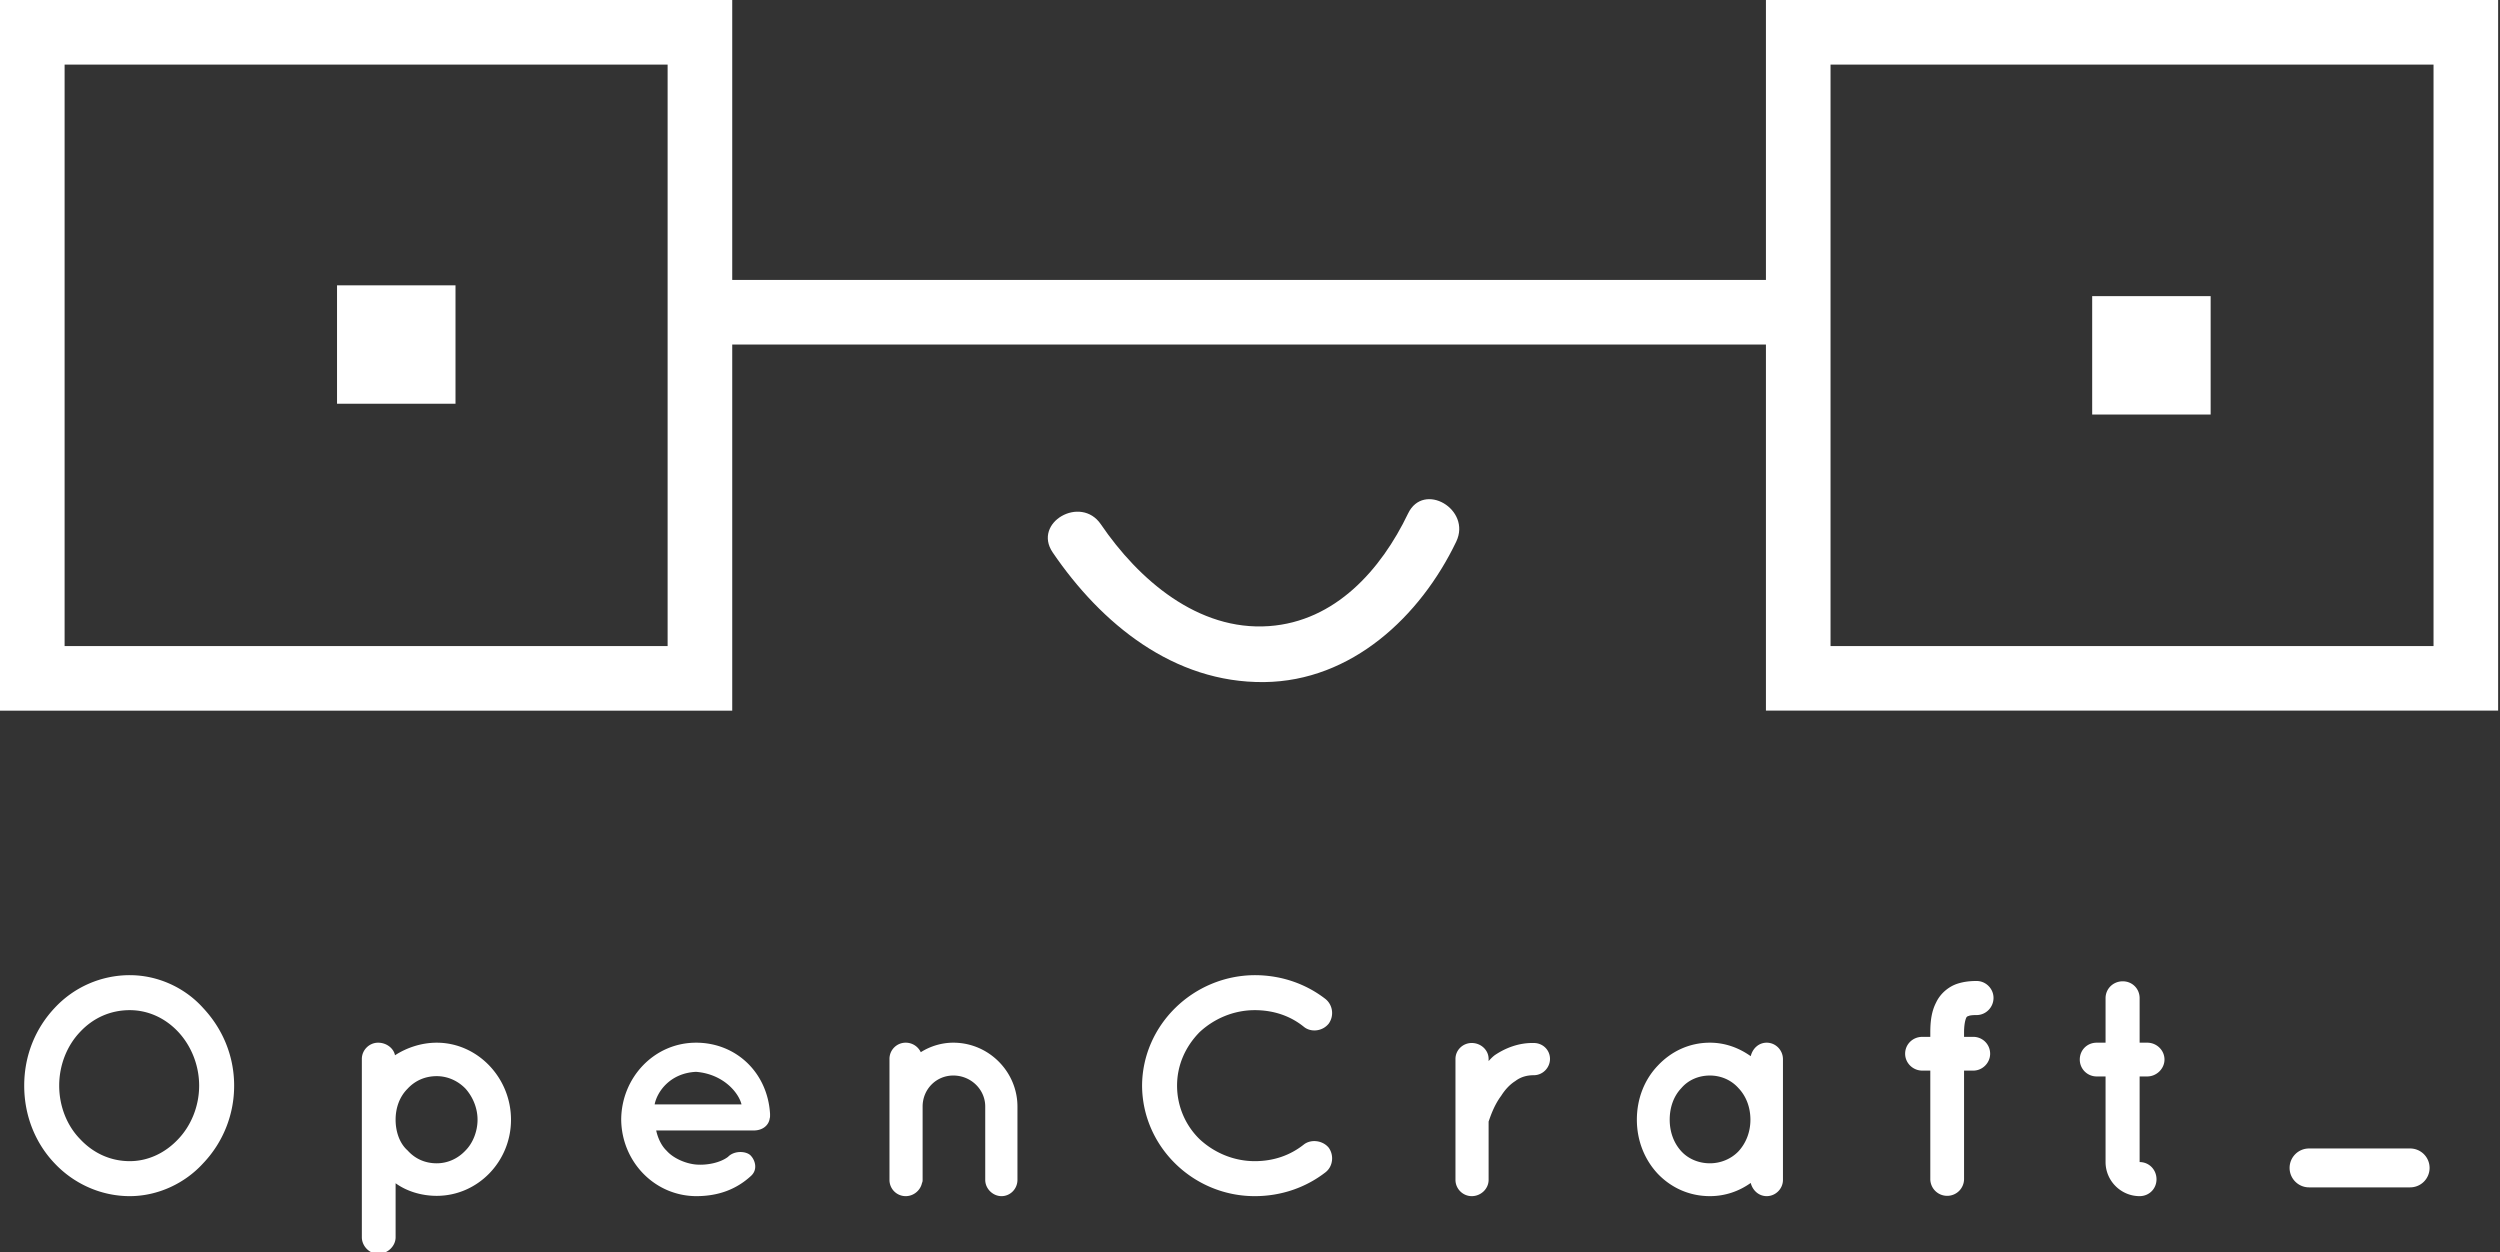 <?xml version="1.0" encoding="UTF-8"?><!DOCTYPE svg PUBLIC "-//W3C//DTD SVG 1.1//EN"
        "http://www.w3.org/Graphics/SVG/1.1/DTD/svg11.dtd">
<svg xmlns="http://www.w3.org/2000/svg" viewBox="0 0 571 286" fill="white">
    <rect x="0" y="0" width="571" height="286" fill="#333333" stroke="none"/>
    <path d="M76.977 65.164h27.061V92.22H76.977zM477.854 67.631h27.058v27.047h-27.058zM46.397 230.229c4.346 4.627 7.08 10.795 7.08 17.735a25.614 25.614 0 0 1-7.08 17.734c-4.137 4.557-10.305 7.501-16.754 7.501-6.728 0-12.898-2.944-17.175-7.501-4.345-4.556-6.938-10.796-6.938-17.734 0-6.94 2.593-13.108 6.938-17.735a23.402 23.402 0 0 1 17.175-7.501c6.449 0 12.617 2.875 16.754 7.501m-.912 17.735c0-4.767-1.893-9.184-4.767-12.268-2.944-3.154-6.868-4.977-11.075-4.977-4.486 0-8.412 1.822-11.355 4.977-2.946 3.084-4.768 7.501-4.768 12.268s1.822 9.183 4.768 12.197c2.943 3.154 6.869 5.047 11.355 5.047 4.207 0 8.131-1.893 11.075-5.047 2.874-3.015 4.767-7.431 4.767-12.197M82.646 282.593v-40.727c0-2.033 1.682-3.716 3.715-3.716 1.963 0 3.574 1.332 3.854 2.874 2.595-1.682 5.958-2.874 9.534-2.874 9.324 0 16.963 7.99 16.963 17.595 0 9.604-7.639 17.385-16.963 17.385-3.505 0-6.869-1.052-9.392-2.874v12.338c0 1.963-1.754 3.785-3.996 3.785-2.034-.001-3.715-1.823-3.715-3.786m7.71-26.849c0 2.734.91 5.398 2.732 7.011 1.754 1.962 4.067 2.943 6.66 2.943 2.383 0 4.766-.981 6.59-2.943 1.612-1.612 2.734-4.276 2.734-7.011 0-2.733-1.122-5.257-2.734-7.079-1.824-1.894-4.207-2.874-6.59-2.874-2.593 0-4.906.98-6.66 2.874-1.821 1.822-2.732 4.346-2.732 7.079M141.883 255.675c.071-9.534 7.5-17.525 17.105-17.525 9.112 0 16.333 6.8 16.893 16.264v.351c0 .14 0 .49-.071.631-.21 1.682-1.681 2.804-3.643 2.804h-22.293c.351 1.612 1.123 3.435 2.384 4.626 1.471 1.683 4.276 2.944 6.73 3.155 2.522.21 5.538-.421 7.29-1.753 1.473-1.542 4.346-1.332 5.258-.21.911.981 1.611 3.084 0 4.556-3.436 3.155-7.573 4.627-12.548 4.627-9.605-.072-17.033-7.993-17.105-17.526m7.641-3.436h19.839c-.702-2.804-4.276-6.939-10.375-7.43-5.958.281-8.903 4.556-9.464 7.43M232.386 252.73v16.754c0 2.032-1.611 3.715-3.645 3.715-1.961 0-3.714-1.683-3.714-3.715V252.73c0-3.926-3.295-7.08-7.291-7.08-3.926 0-7.01 3.154-7.01 7.08v16.754c0 .21 0 .42-.141.7-.349 1.683-1.892 3.015-3.715 3.015a3.694 3.694 0 0 1-3.713-3.715v-27.619a3.695 3.695 0 0 1 3.713-3.716c1.473 0 2.805.842 3.436 2.174 2.103-1.332 4.696-2.174 7.43-2.174 8.132 0 14.65 6.661 14.65 14.581M260.851 247.964c.07-13.88 11.706-25.166 25.727-25.236 6.169 0 11.777 2.033 16.193 5.468 1.682 1.402 1.963 3.855.701 5.608-1.402 1.752-3.996 2.033-5.607.771-3.085-2.524-6.941-3.855-11.287-3.855-4.835 0-9.323 1.962-12.618 5.047-3.154 3.225-5.117 7.431-5.117 12.197s1.963 9.112 5.117 12.197c3.295 3.084 7.782 5.047 12.618 5.047 4.346 0 8.131-1.332 11.287-3.855 1.611-1.191 4.205-.911 5.607.771 1.262 1.752.98 4.275-.701 5.607-4.416 3.435-10.024 5.468-16.193 5.468-14.021 0-25.658-11.286-25.727-25.235M354.019 241.865c0 1.963-1.612 3.715-3.715 3.715-1.613 0-3.015.421-4.207 1.332-1.332.841-2.383 2.033-3.224 3.365-1.684 2.243-2.524 4.906-2.875 5.888v13.319c0 2.032-1.75 3.715-3.854 3.715-2.033 0-3.715-1.683-3.715-3.715v-27.619c0-2.033 1.682-3.646 3.715-3.646 2.104 0 3.854 1.613 3.854 3.646v.49c.421-.49.981-1.051 1.472-1.401 2.314-1.543 5.328-2.805 8.834-2.735 2.102 0 3.715 1.613 3.715 3.646M407.227 255.744v13.74c0 2.032-1.683 3.715-3.714 3.715-1.824 0-3.225-1.332-3.646-3.015-2.664 1.893-5.818 3.015-9.323 3.015-4.766 0-8.902-1.963-11.916-5.117-3.014-3.225-4.767-7.57-4.767-12.338 0-4.836 1.753-9.183 4.767-12.337 3.014-3.225 7.15-5.258 11.916-5.258 3.505 0 6.659 1.192 9.323 3.085.422-1.753 1.822-3.085 3.646-3.085 2.031 0 3.714 1.683 3.714 3.786v13.809zm-7.431 0c0-2.943-1.051-5.467-2.732-7.22-1.684-1.893-4.066-2.874-6.521-2.874-2.522 0-4.905.981-6.519 2.874-1.683 1.753-2.664 4.276-2.664 7.22 0 2.874.981 5.398 2.664 7.221 1.613 1.752 3.996 2.733 6.519 2.733 2.454 0 4.837-.981 6.521-2.733 1.681-1.822 2.732-4.347 2.732-7.221M448.59 235.837v.981h2.104a3.842 3.842 0 0 1 3.854 3.854c0 2.104-1.752 3.855-3.854 3.855h-2.104v24.746a3.843 3.843 0 0 1-3.854 3.854 3.843 3.843 0 0 1-3.855-3.854v-24.746h-1.823c-2.173 0-3.925-1.752-3.925-3.855 0-2.173 1.752-3.854 3.925-3.854h1.823v-.981c0-2.594.28-4.837 1.331-6.87.982-2.103 2.943-3.715 5.047-4.346 1.402-.421 2.734-.562 4.206-.562 2.104 0 3.854 1.753 3.854 3.855 0 2.174-1.751 3.926-3.854 3.926-.911 0-1.541.07-1.823.21-.28.07-.35.141-.419.211-.072.001-.633.982-.633 3.576M494.368 242.005c0 2.104-1.822 3.855-3.925 3.855h-1.753v19.558c2.174 0 3.855 1.753 3.855 3.926s-1.682 3.855-3.855 3.855c-4.275 0-7.78-3.505-7.78-7.781V245.86h-2.033a3.842 3.842 0 0 1-3.854-3.855c0-2.173 1.682-3.854 3.854-3.854h2.033v-10.165c0-2.173 1.753-3.855 3.925-3.855 2.173 0 3.855 1.683 3.855 3.855v10.165h1.753c2.103-.001 3.925 1.681 3.925 3.854M554.919 266.754a4.445 4.445 0 0 1-4.451 4.441h-23.084c-2.453 0-4.44-1.992-4.44-4.441s1.987-4.441 4.44-4.441h23.084a4.445 4.445 0 0 1 4.451 4.441"/>
    <path d="M403.338 0v63.936H167.241V0H0v162.31h167.241V78.691h236.097v83.618h167.235V0H403.338zM152.485 147.554H14.756V14.756h137.729v132.798zm403.332 0H418.094V14.756h137.724v132.798z"/>
    <path d="M240.433 126.174c11.104 16.314 27.653 29.83 48.293 29.614 19.965-.208 35.668-14.958 43.875-32.072 3.534-7.37-7.449-13.835-11-6.43-6.18 12.885-16.641 24.641-31.759 25.717-16.26 1.157-29.824-10.647-38.409-23.259-4.593-6.746-15.638-.382-11 6.43"/>
</svg>
